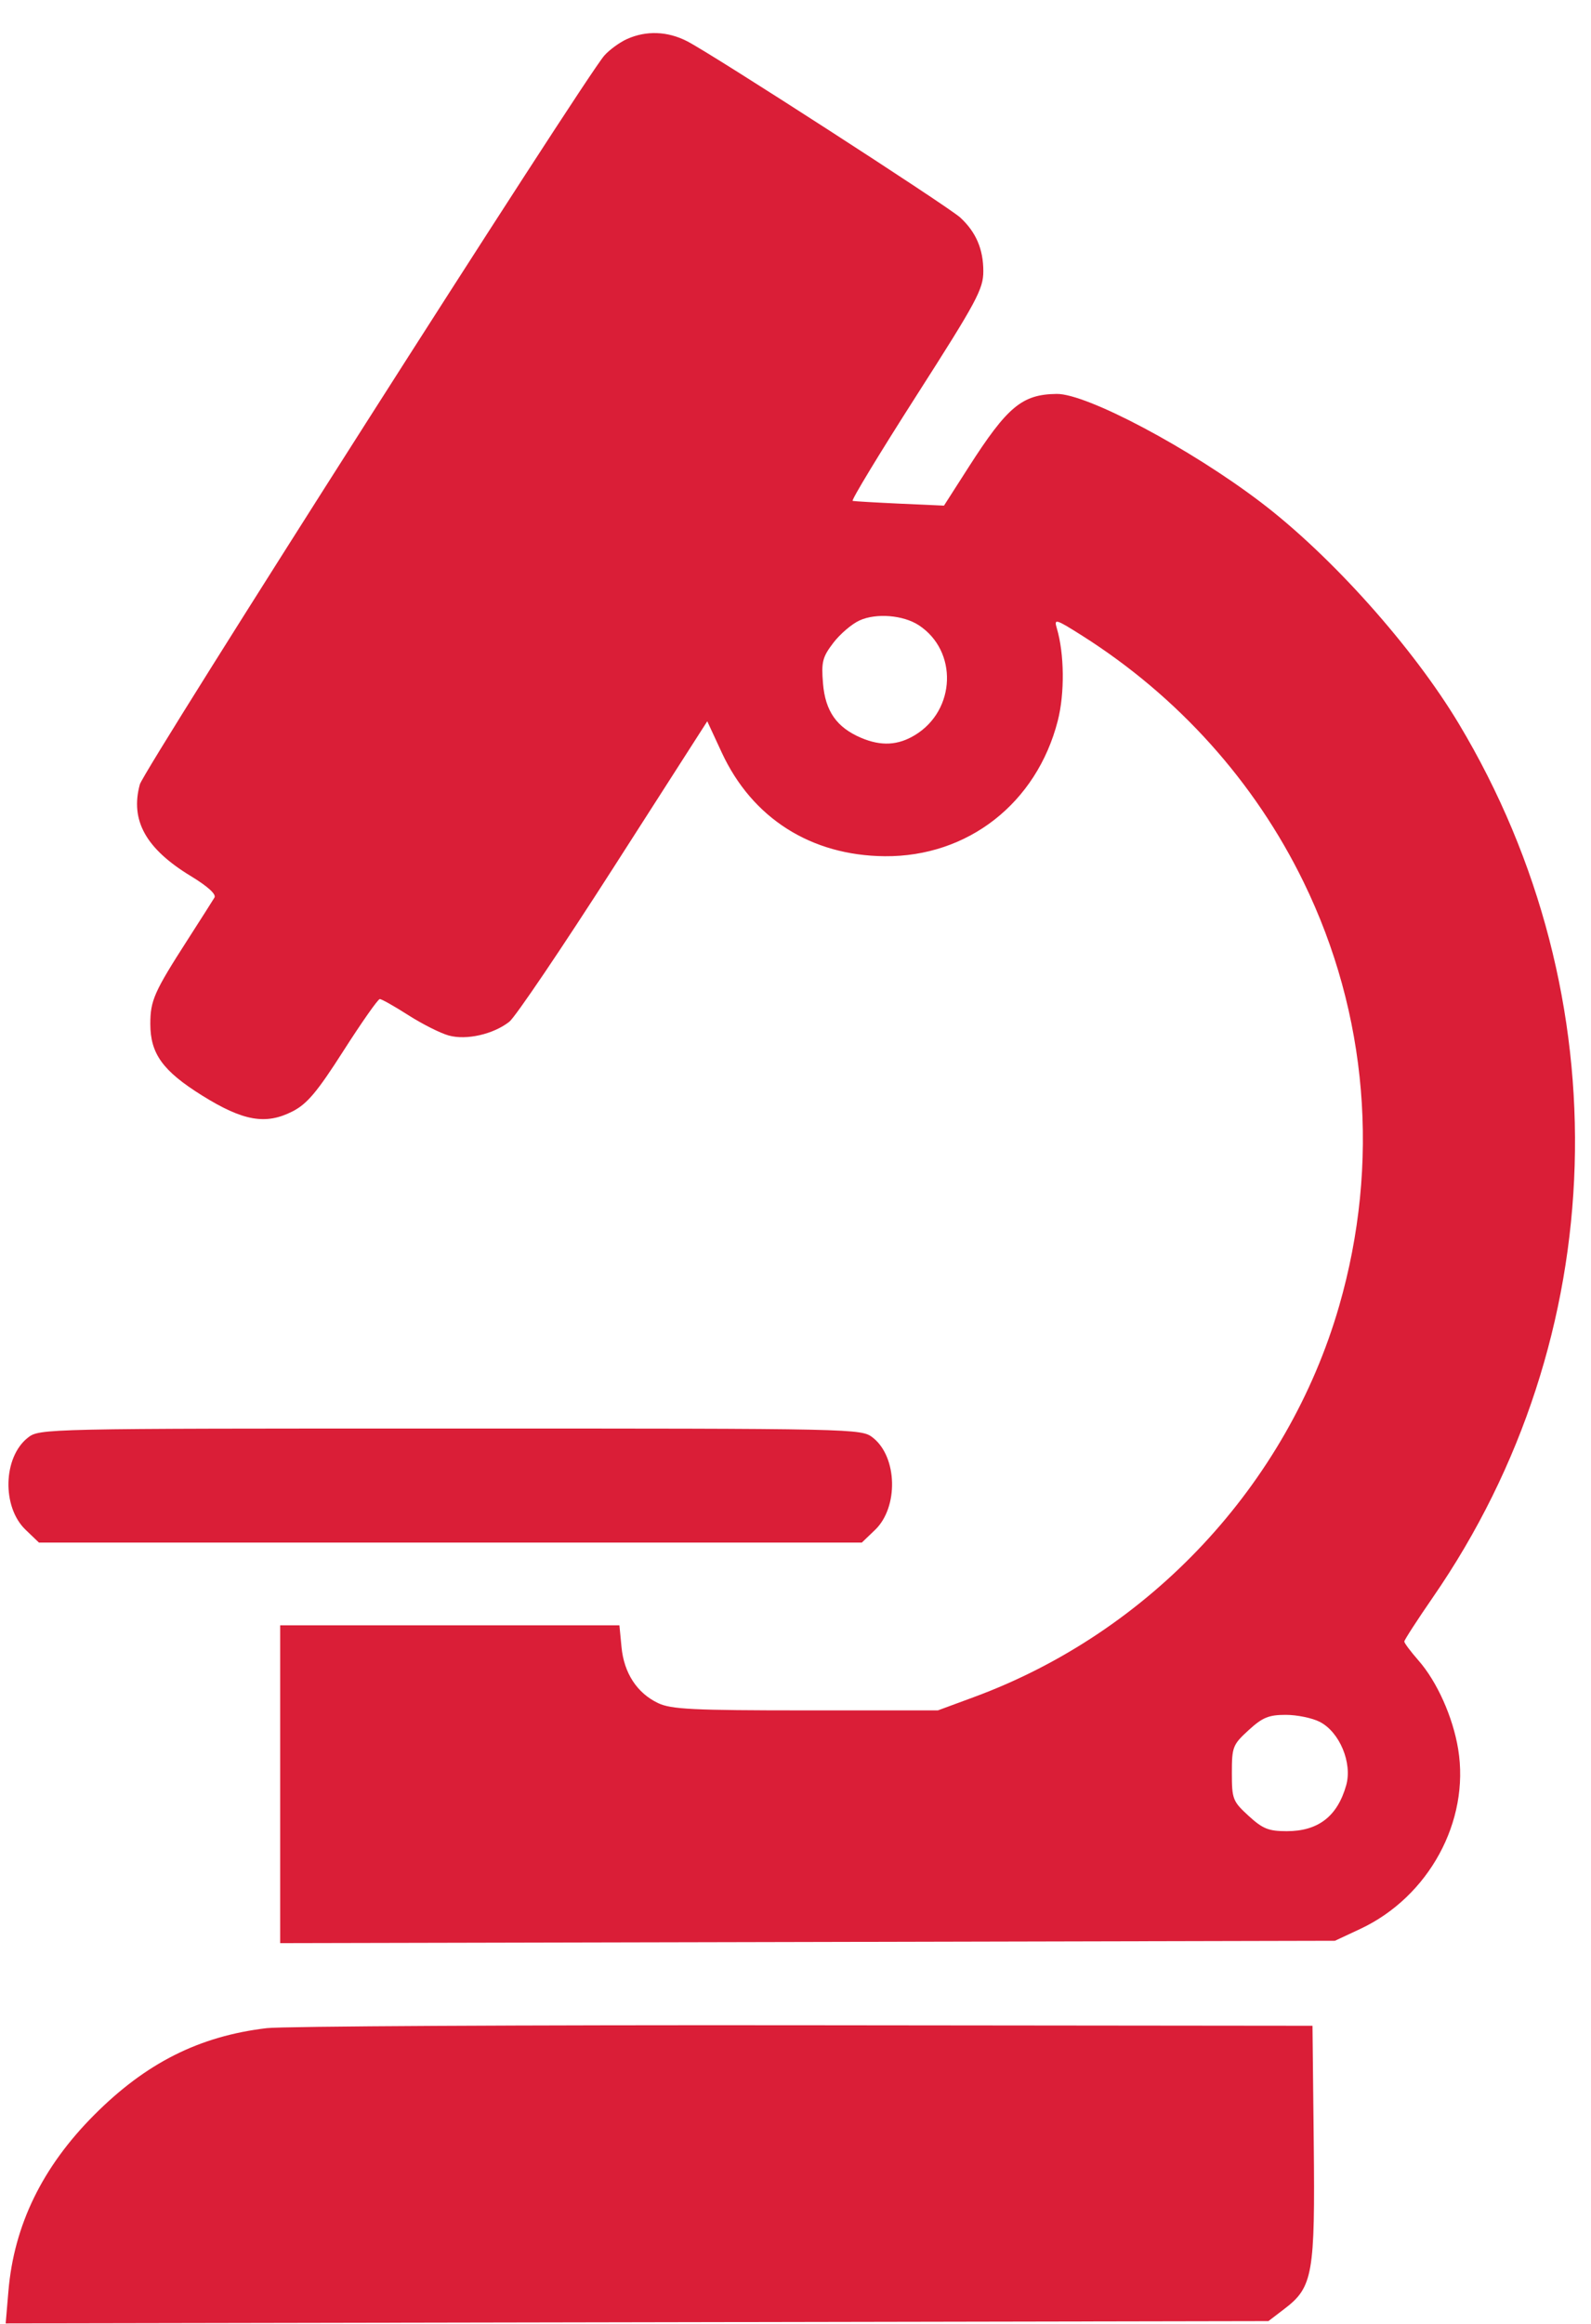 <svg width="37" height="54" viewBox="0 0 37 54" fill="none" xmlns="http://www.w3.org/2000/svg">
<path fill-rule="evenodd" clip-rule="evenodd" d="M14.588 0.904C14.416 0.98 14.176 1.154 14.055 1.29C13.603 1.795 3.349 17.874 3.252 18.228C3.024 19.065 3.391 19.723 4.44 20.36C4.829 20.596 5.033 20.781 4.988 20.857C4.948 20.924 4.668 21.364 4.366 21.834C3.583 23.052 3.496 23.249 3.496 23.795C3.496 24.488 3.787 24.889 4.704 25.46C5.655 26.052 6.18 26.144 6.8 25.828C7.142 25.654 7.373 25.38 7.99 24.415C8.411 23.757 8.79 23.217 8.832 23.216C8.873 23.215 9.173 23.384 9.497 23.591C9.821 23.798 10.243 24.01 10.435 24.063C10.848 24.177 11.473 24.035 11.845 23.743C11.984 23.634 13.077 22.018 14.273 20.152L16.448 16.761L16.785 17.488C17.493 19.014 18.86 19.882 20.576 19.897C22.51 19.913 24.108 18.663 24.599 16.751C24.763 16.112 24.753 15.192 24.577 14.599C24.508 14.369 24.548 14.381 25.17 14.774C27.399 16.186 29.18 18.167 30.317 20.499C31.808 23.558 32.099 27.038 31.142 30.352C29.94 34.508 26.739 37.932 22.644 39.439L21.812 39.746H18.736C16.114 39.746 15.608 39.721 15.305 39.577C14.816 39.345 14.512 38.881 14.454 38.277L14.405 37.77H10.461H6.516V41.463V45.155L18.78 45.128L31.044 45.1L31.635 44.824C33.227 44.078 34.185 42.321 33.911 40.648C33.789 39.901 33.419 39.076 32.986 38.584C32.806 38.378 32.658 38.182 32.658 38.146C32.658 38.111 32.957 37.649 33.322 37.12C37.501 31.074 37.736 23.171 33.927 16.82C32.861 15.043 30.962 12.919 29.323 11.673C27.676 10.42 25.271 9.145 24.574 9.154C23.77 9.164 23.429 9.447 22.527 10.854L21.953 11.75L20.926 11.704C20.362 11.678 19.868 11.649 19.829 11.64C19.79 11.63 20.458 10.529 21.313 9.193C22.717 6.999 22.868 6.719 22.868 6.303C22.868 5.789 22.697 5.392 22.331 5.055C22.045 4.793 16.554 1.25 15.977 0.957C15.524 0.725 15.032 0.707 14.588 0.904ZM21.367 14.529C22.278 15.125 22.232 16.502 21.28 17.081C20.882 17.323 20.491 17.343 20.026 17.146C19.458 16.904 19.194 16.528 19.14 15.886C19.098 15.382 19.127 15.269 19.379 14.939C19.537 14.732 19.812 14.498 19.991 14.417C20.379 14.242 21.005 14.293 21.367 14.529ZM0.648 33.409C0.07 33.863 0.041 35.019 0.594 35.548L0.906 35.847H10.474H20.042L20.349 35.553C20.899 35.027 20.872 33.858 20.3 33.409C20.03 33.197 19.953 33.196 10.474 33.196C0.995 33.196 0.918 33.197 0.648 33.409ZM30.693 40.013C31.155 40.251 31.453 40.967 31.307 41.486C31.103 42.208 30.657 42.553 29.925 42.553C29.502 42.553 29.367 42.499 29.037 42.197C28.669 41.86 28.648 41.807 28.648 41.201C28.648 40.595 28.669 40.543 29.037 40.206C29.361 39.909 29.506 39.85 29.902 39.85C30.163 39.85 30.519 39.923 30.693 40.013ZM6.204 47.13C4.635 47.316 3.396 47.938 2.19 49.148C0.985 50.355 0.326 51.708 0.196 53.237L0.132 53.992L14.815 53.965L29.498 53.938L29.871 53.653C30.532 53.15 30.585 52.848 30.552 49.779L30.523 47.075L18.702 47.063C12.2 47.056 6.576 47.086 6.204 47.13Z" fill="#DA1E37"/>
</svg>
